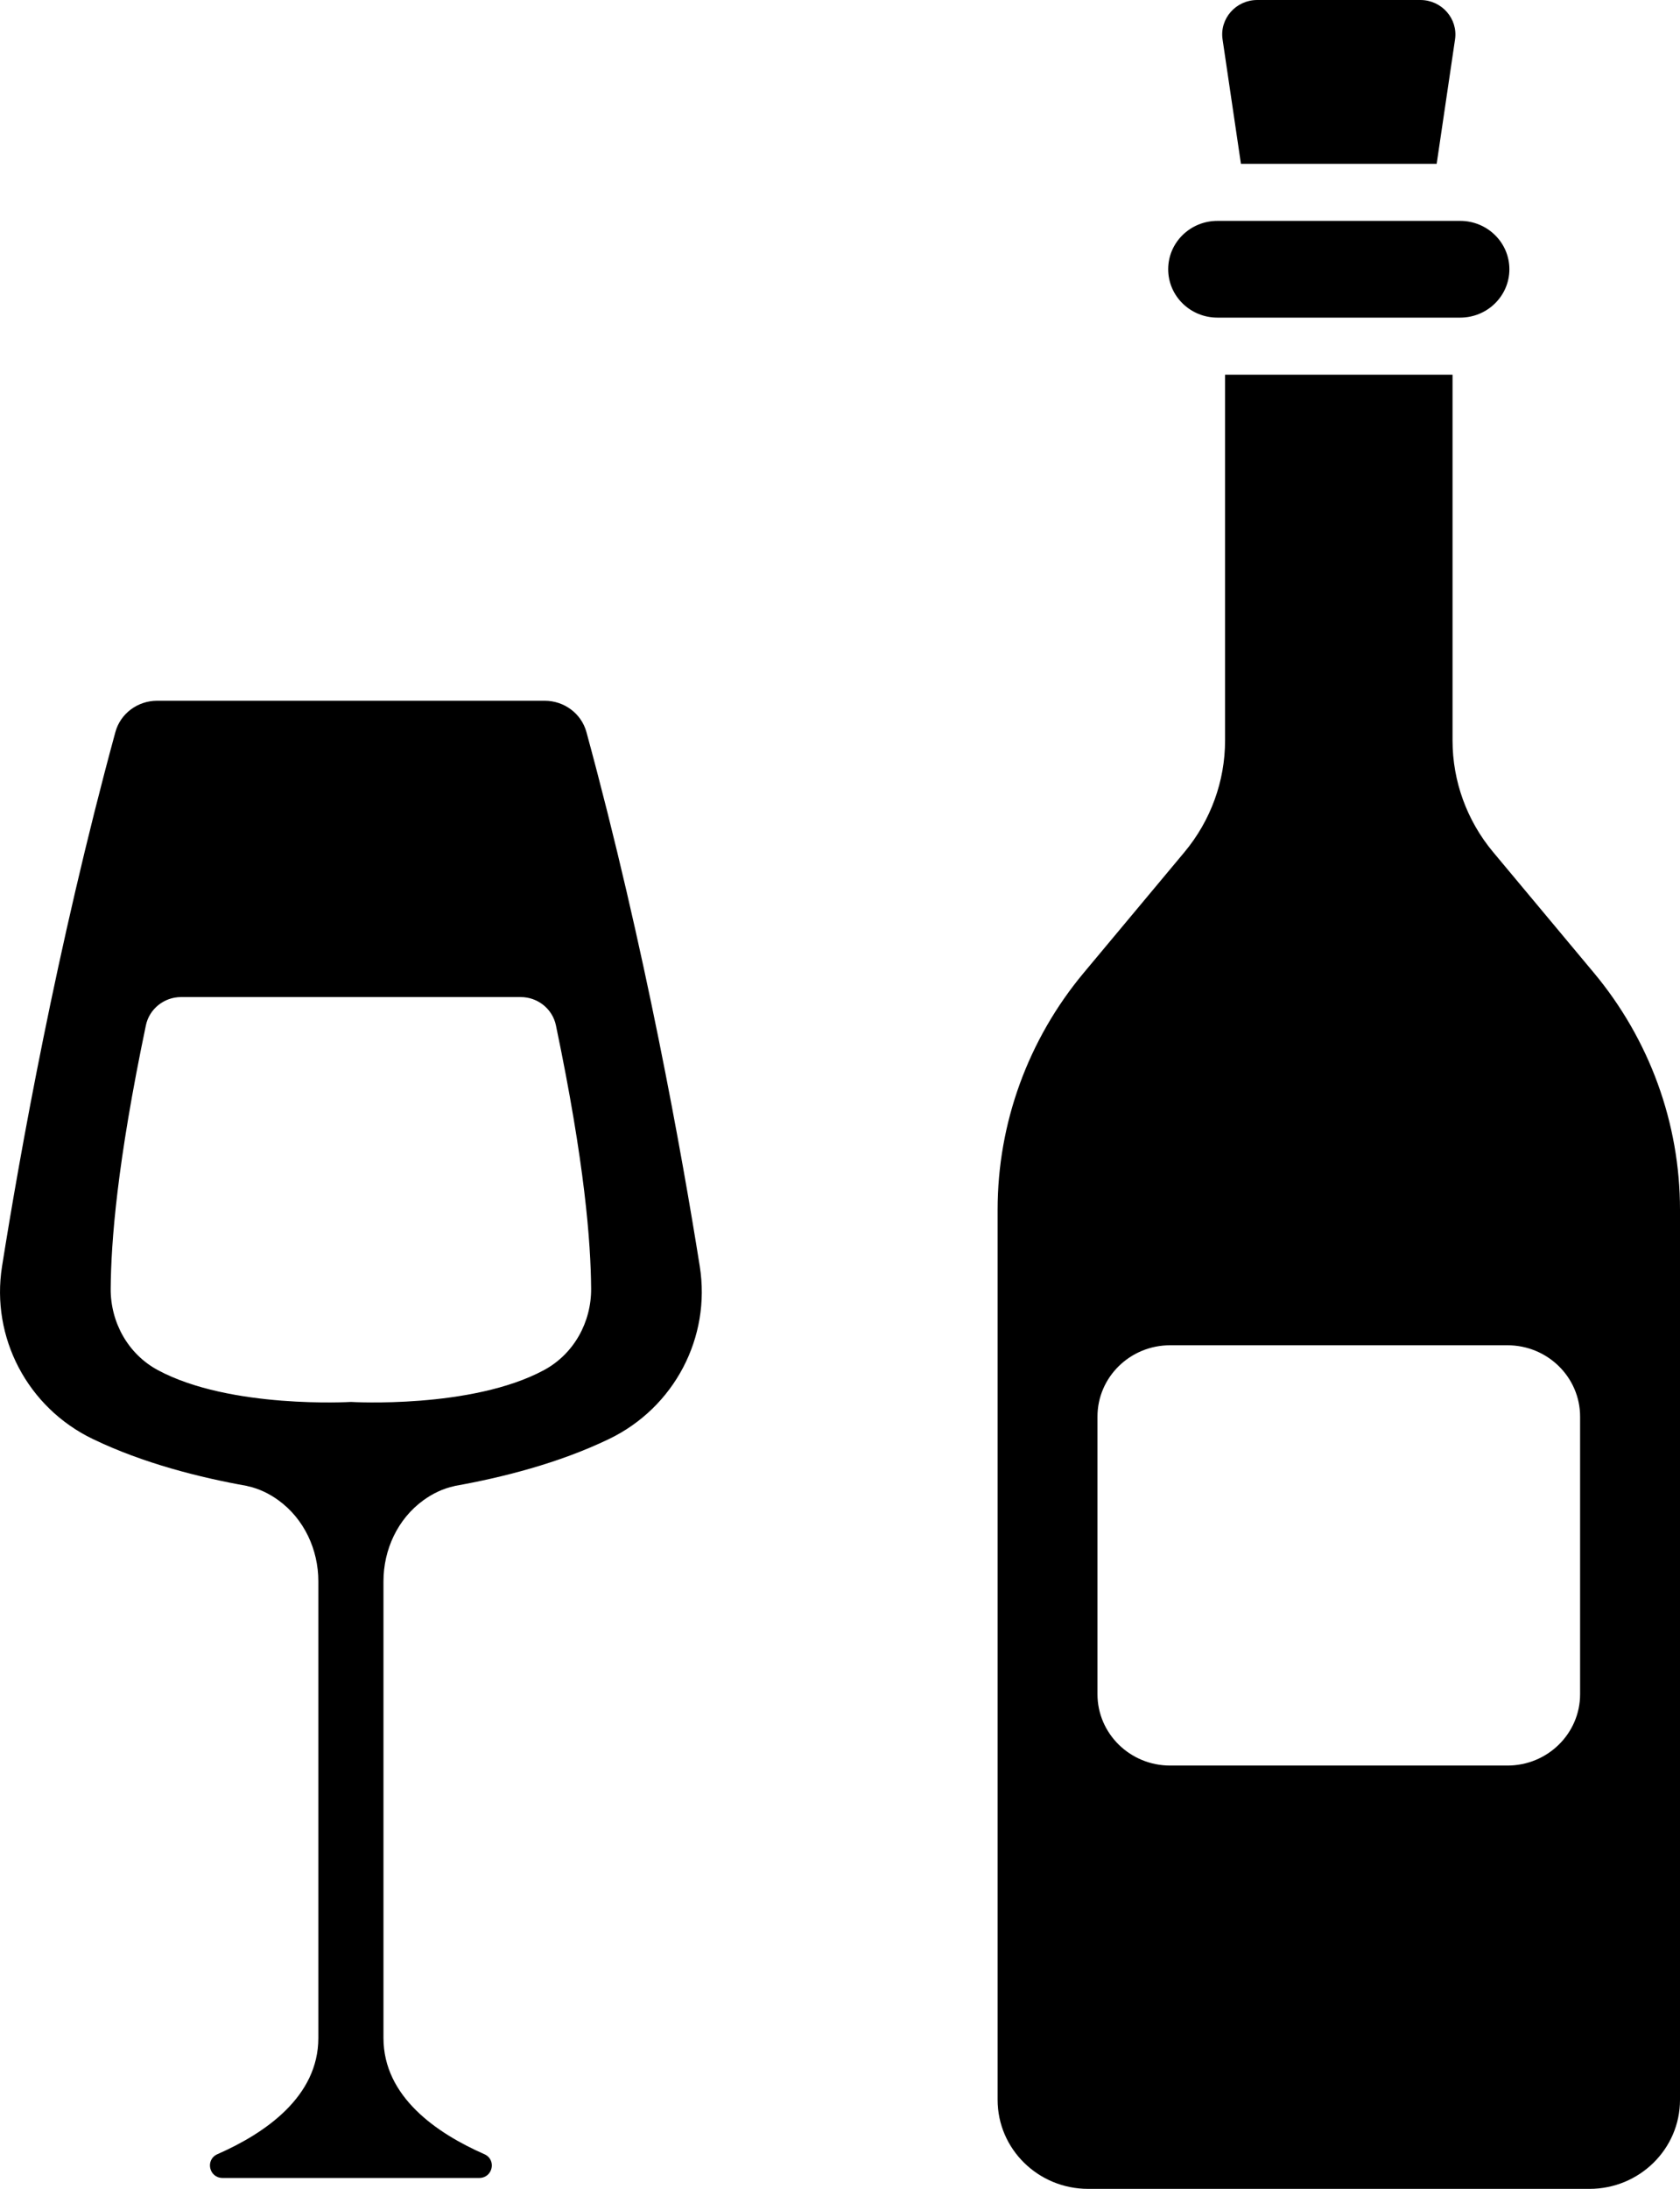 <svg width="43" height="56" viewBox="0 0 43 56" xmlns="http://www.w3.org/2000/svg">
<path fill-rule="evenodd" clip-rule="evenodd" d="M32.18 0H34.267H36.354C36.9 0 37.32 0.477 37.242 1.008L36.772 4.191H34.267H31.762L31.292 1.008C31.213 0.477 31.633 0 32.18 0ZM43 53.722V30.948C43 28.737 42.22 26.593 40.792 24.884L38.218 21.801C37.545 20.995 37.178 19.986 37.178 18.944V9.586H34.267H31.356V18.944C31.356 19.986 30.988 20.995 30.316 21.801L27.742 24.884C26.314 26.593 25.534 28.736 25.534 30.948V53.722C25.534 54.98 26.572 56 27.852 56H34.267H40.682C41.962 56 43 54.98 43 53.722ZM40.443 43.343C40.443 44.352 39.61 45.17 38.583 45.17H29.95C28.923 45.17 28.09 44.352 28.09 43.343V36.244C28.09 35.234 28.923 34.417 29.95 34.417H38.583C39.61 34.417 40.443 35.234 40.443 36.244L40.443 43.343ZM31.16 8.126H31.355H34.267H37.178H37.373C38.069 8.126 38.633 7.572 38.633 6.888C38.633 6.205 38.069 5.651 37.373 5.651H37.178H34.267H31.355H31.16C30.464 5.651 29.9 6.205 29.9 6.888C29.9 7.572 30.464 8.126 31.16 8.126ZM2.376 36.816C3.665 37.437 5.114 37.801 6.327 38.017V38.019C6.631 38.083 6.897 38.217 7.124 38.381C7.787 38.861 8.148 39.647 8.148 40.456V52.141C8.148 53.642 6.787 54.576 5.566 55.112C5.247 55.253 5.348 55.721 5.699 55.721H8.981H12.264C12.614 55.721 12.716 55.253 12.396 55.112C11.176 54.576 9.815 53.642 9.815 52.141V40.456C9.815 39.647 10.176 38.861 10.839 38.381C11.066 38.217 11.332 38.083 11.636 38.019V38.017C12.849 37.801 14.298 37.437 15.587 36.816C17.263 36.009 18.199 34.212 17.911 32.4C17.46 29.566 16.515 24.252 15.01 18.73C14.881 18.256 14.441 17.928 13.942 17.928H8.981H4.021C3.522 17.928 3.082 18.256 2.953 18.73C1.448 24.252 0.502 29.566 0.052 32.4C-0.236 34.212 0.7 36.009 2.376 36.816ZM3.734 26.232C3.822 25.812 4.199 25.509 4.635 25.509H8.981H13.328C13.764 25.509 14.141 25.812 14.229 26.232C14.97 29.775 15.12 31.772 15.13 32.966C15.137 33.824 14.69 34.64 13.923 35.053C12.068 36.051 8.981 35.867 8.981 35.867C8.981 35.867 5.895 36.051 4.04 35.053C3.273 34.64 2.826 33.824 2.833 32.966C2.843 31.772 2.993 29.775 3.734 26.232Z"/>
</svg>
